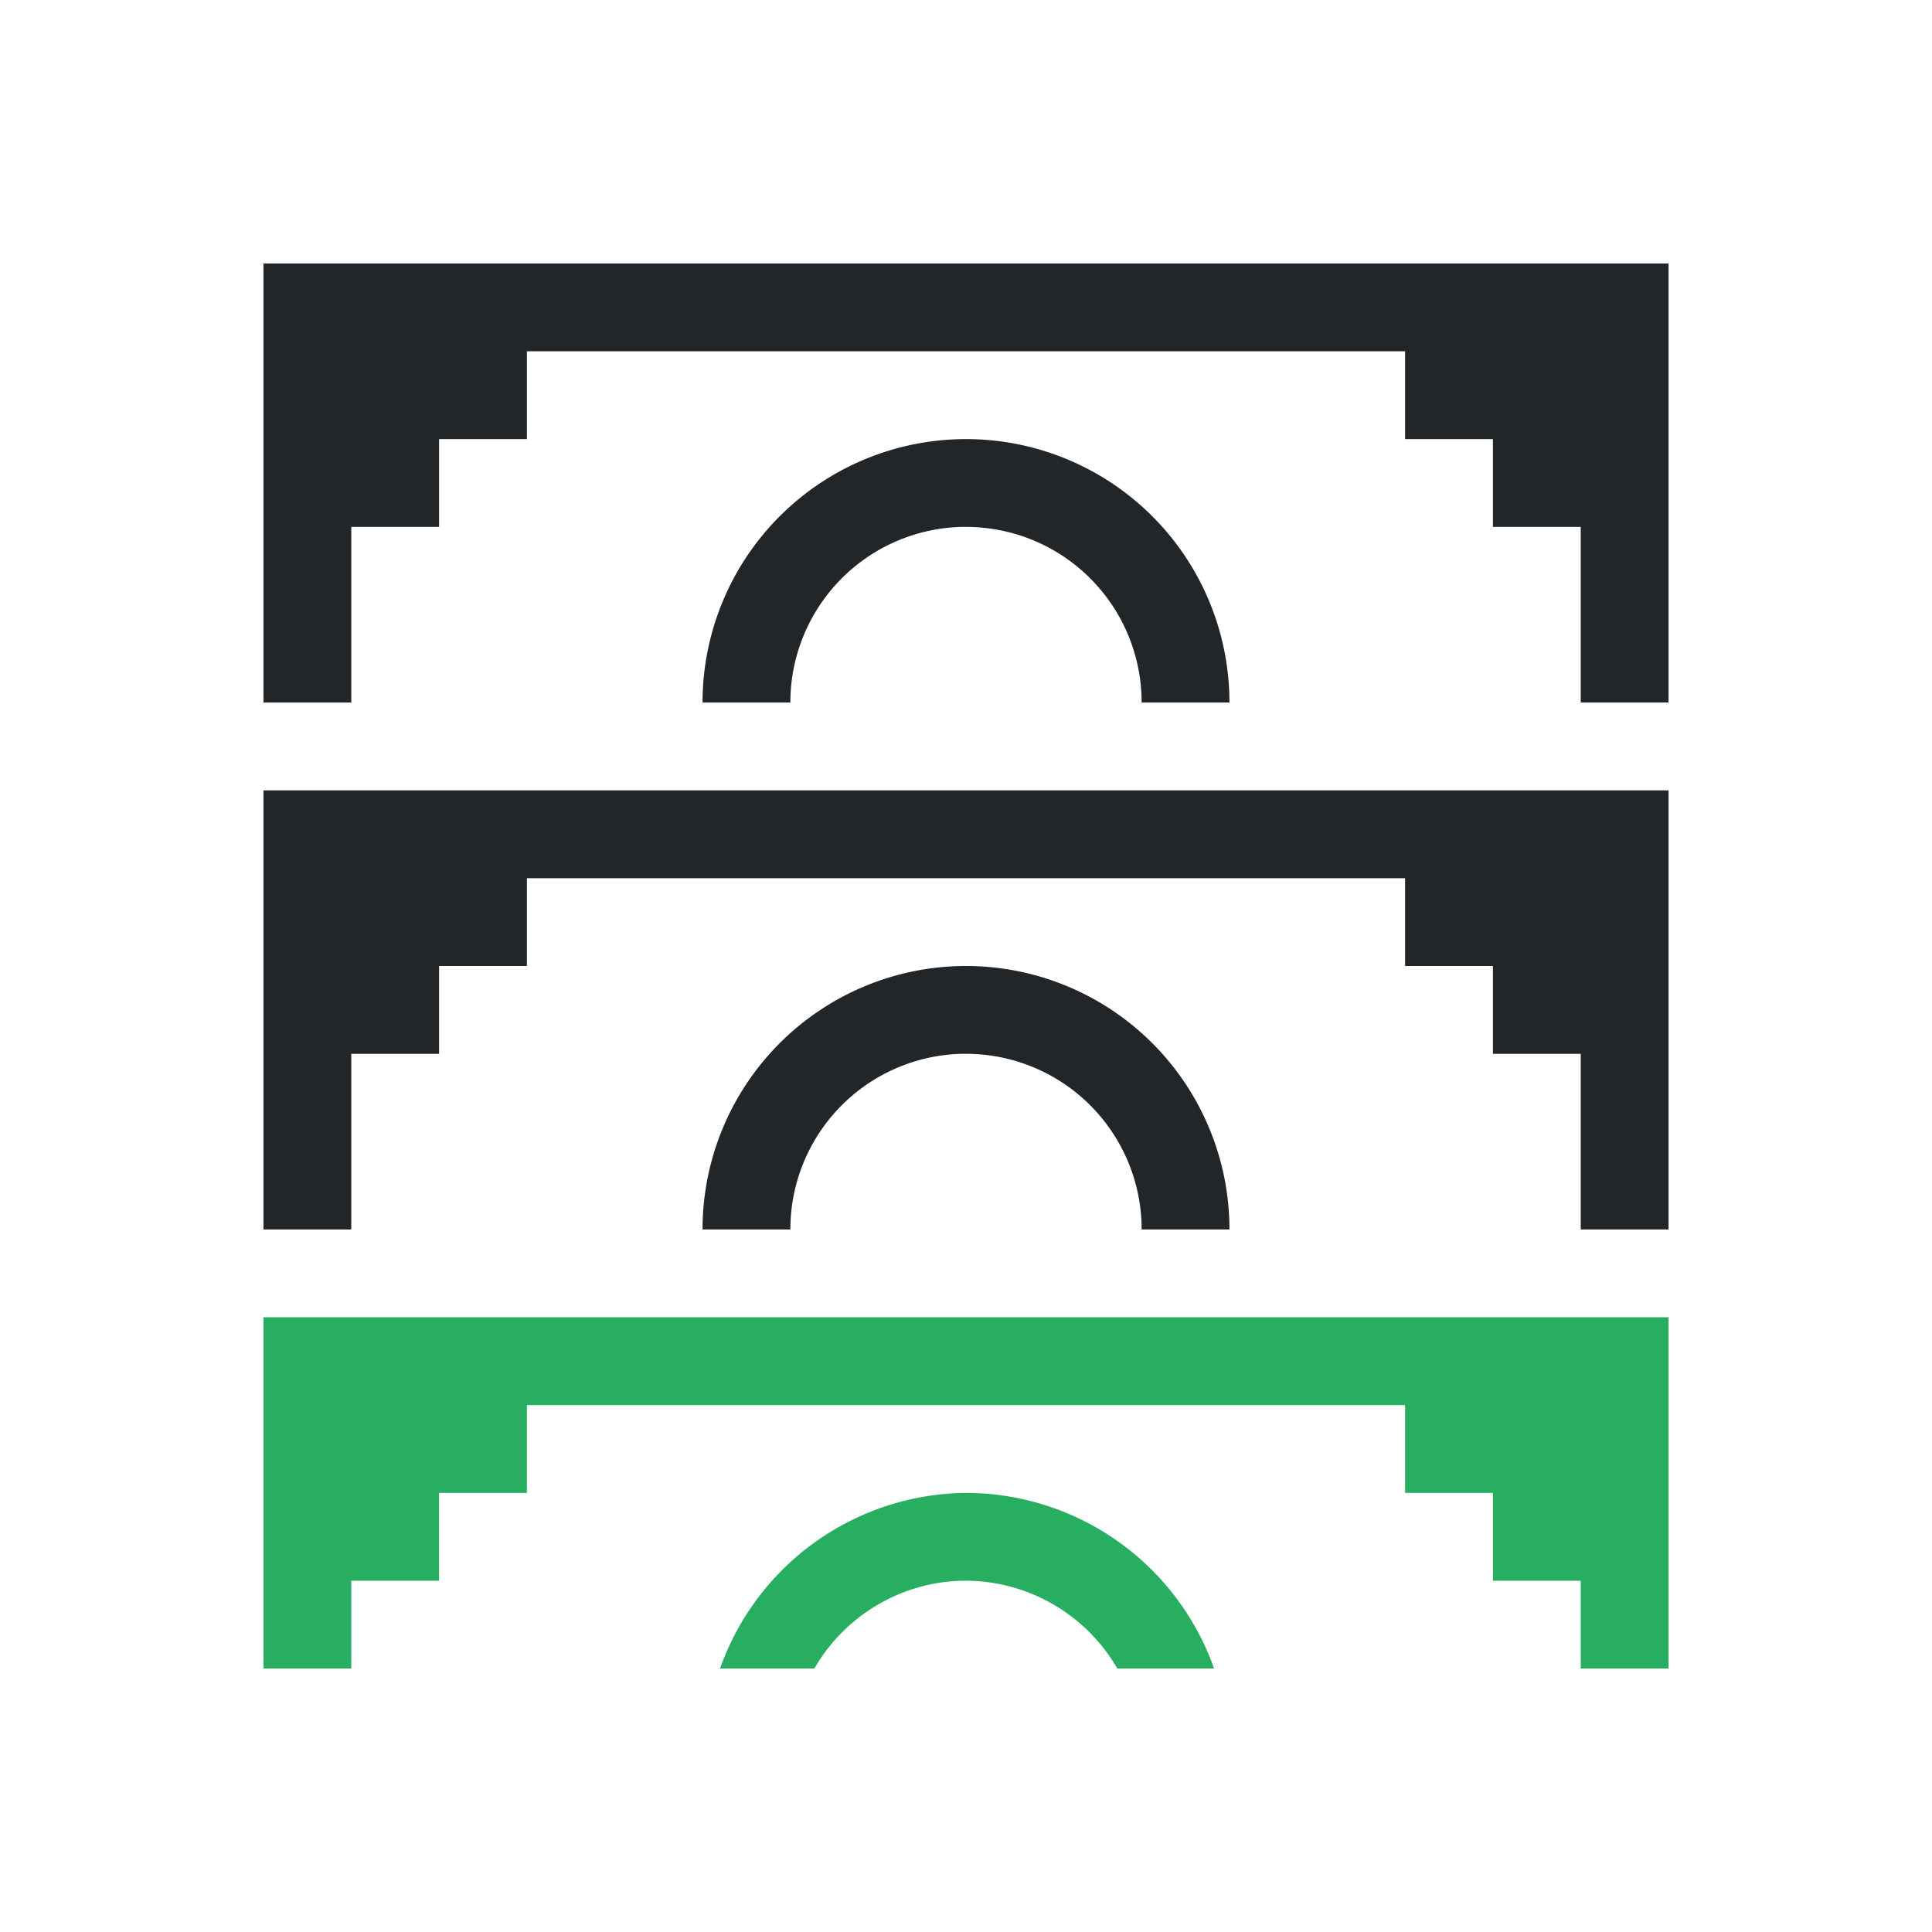 <?xml version="1.0" encoding="UTF-8"?>
<svg version="1.1" viewBox="0 0 22 22" xmlns="http://www.w3.org/2000/svg">
    <style id="current-color-scheme" type="text/css">.ColorScheme-Text{color:#232629;}.ColorScheme-PositiveText { color: #27ae60; } </style>
    <path class="ColorScheme-PositiveText" d="m3 15v4h1v-1h1v-1h1v-1h10v1h1v1h1v1h1v-4h-16zm8 2a3 3 0 0 0-2.801 2h1.074a2 2 0 0 1 1.676-1 2 2 0 0 1 0.002 0 2 2 0 0 1 0.049 0 2 2 0 0 1 1.723 1h1.102a3 3 0 0 0-2.824-2z" fill="currentColor"/>
    <path class="ColorScheme-Text" d="m3 3v5h1v-2h1v-1h1v-1h10v1h1v1h1v2h1v-5h-16zm8 2a3 3 0 0 0-3 3h1a2 2 0 0 1 1.949-2 2 2 0 0 1 0.002 0 2 2 0 0 1 0.049 0 2 2 0 0 1 2 2h1a3 3 0 0 0-3-3zm-8 4v5h1v-2h1v-1h1v-1h10v1h1v1h1v2h1v-5h-16zm8 2a3 3 0 0 0-3 3h1a2 2 0 0 1 1.949-2 2 2 0 0 1 0.002 0 2 2 0 0 1 0.049 0 2 2 0 0 1 2 2h1a3 3 0 0 0-3-3z" fill="currentColor"/>
</svg>
